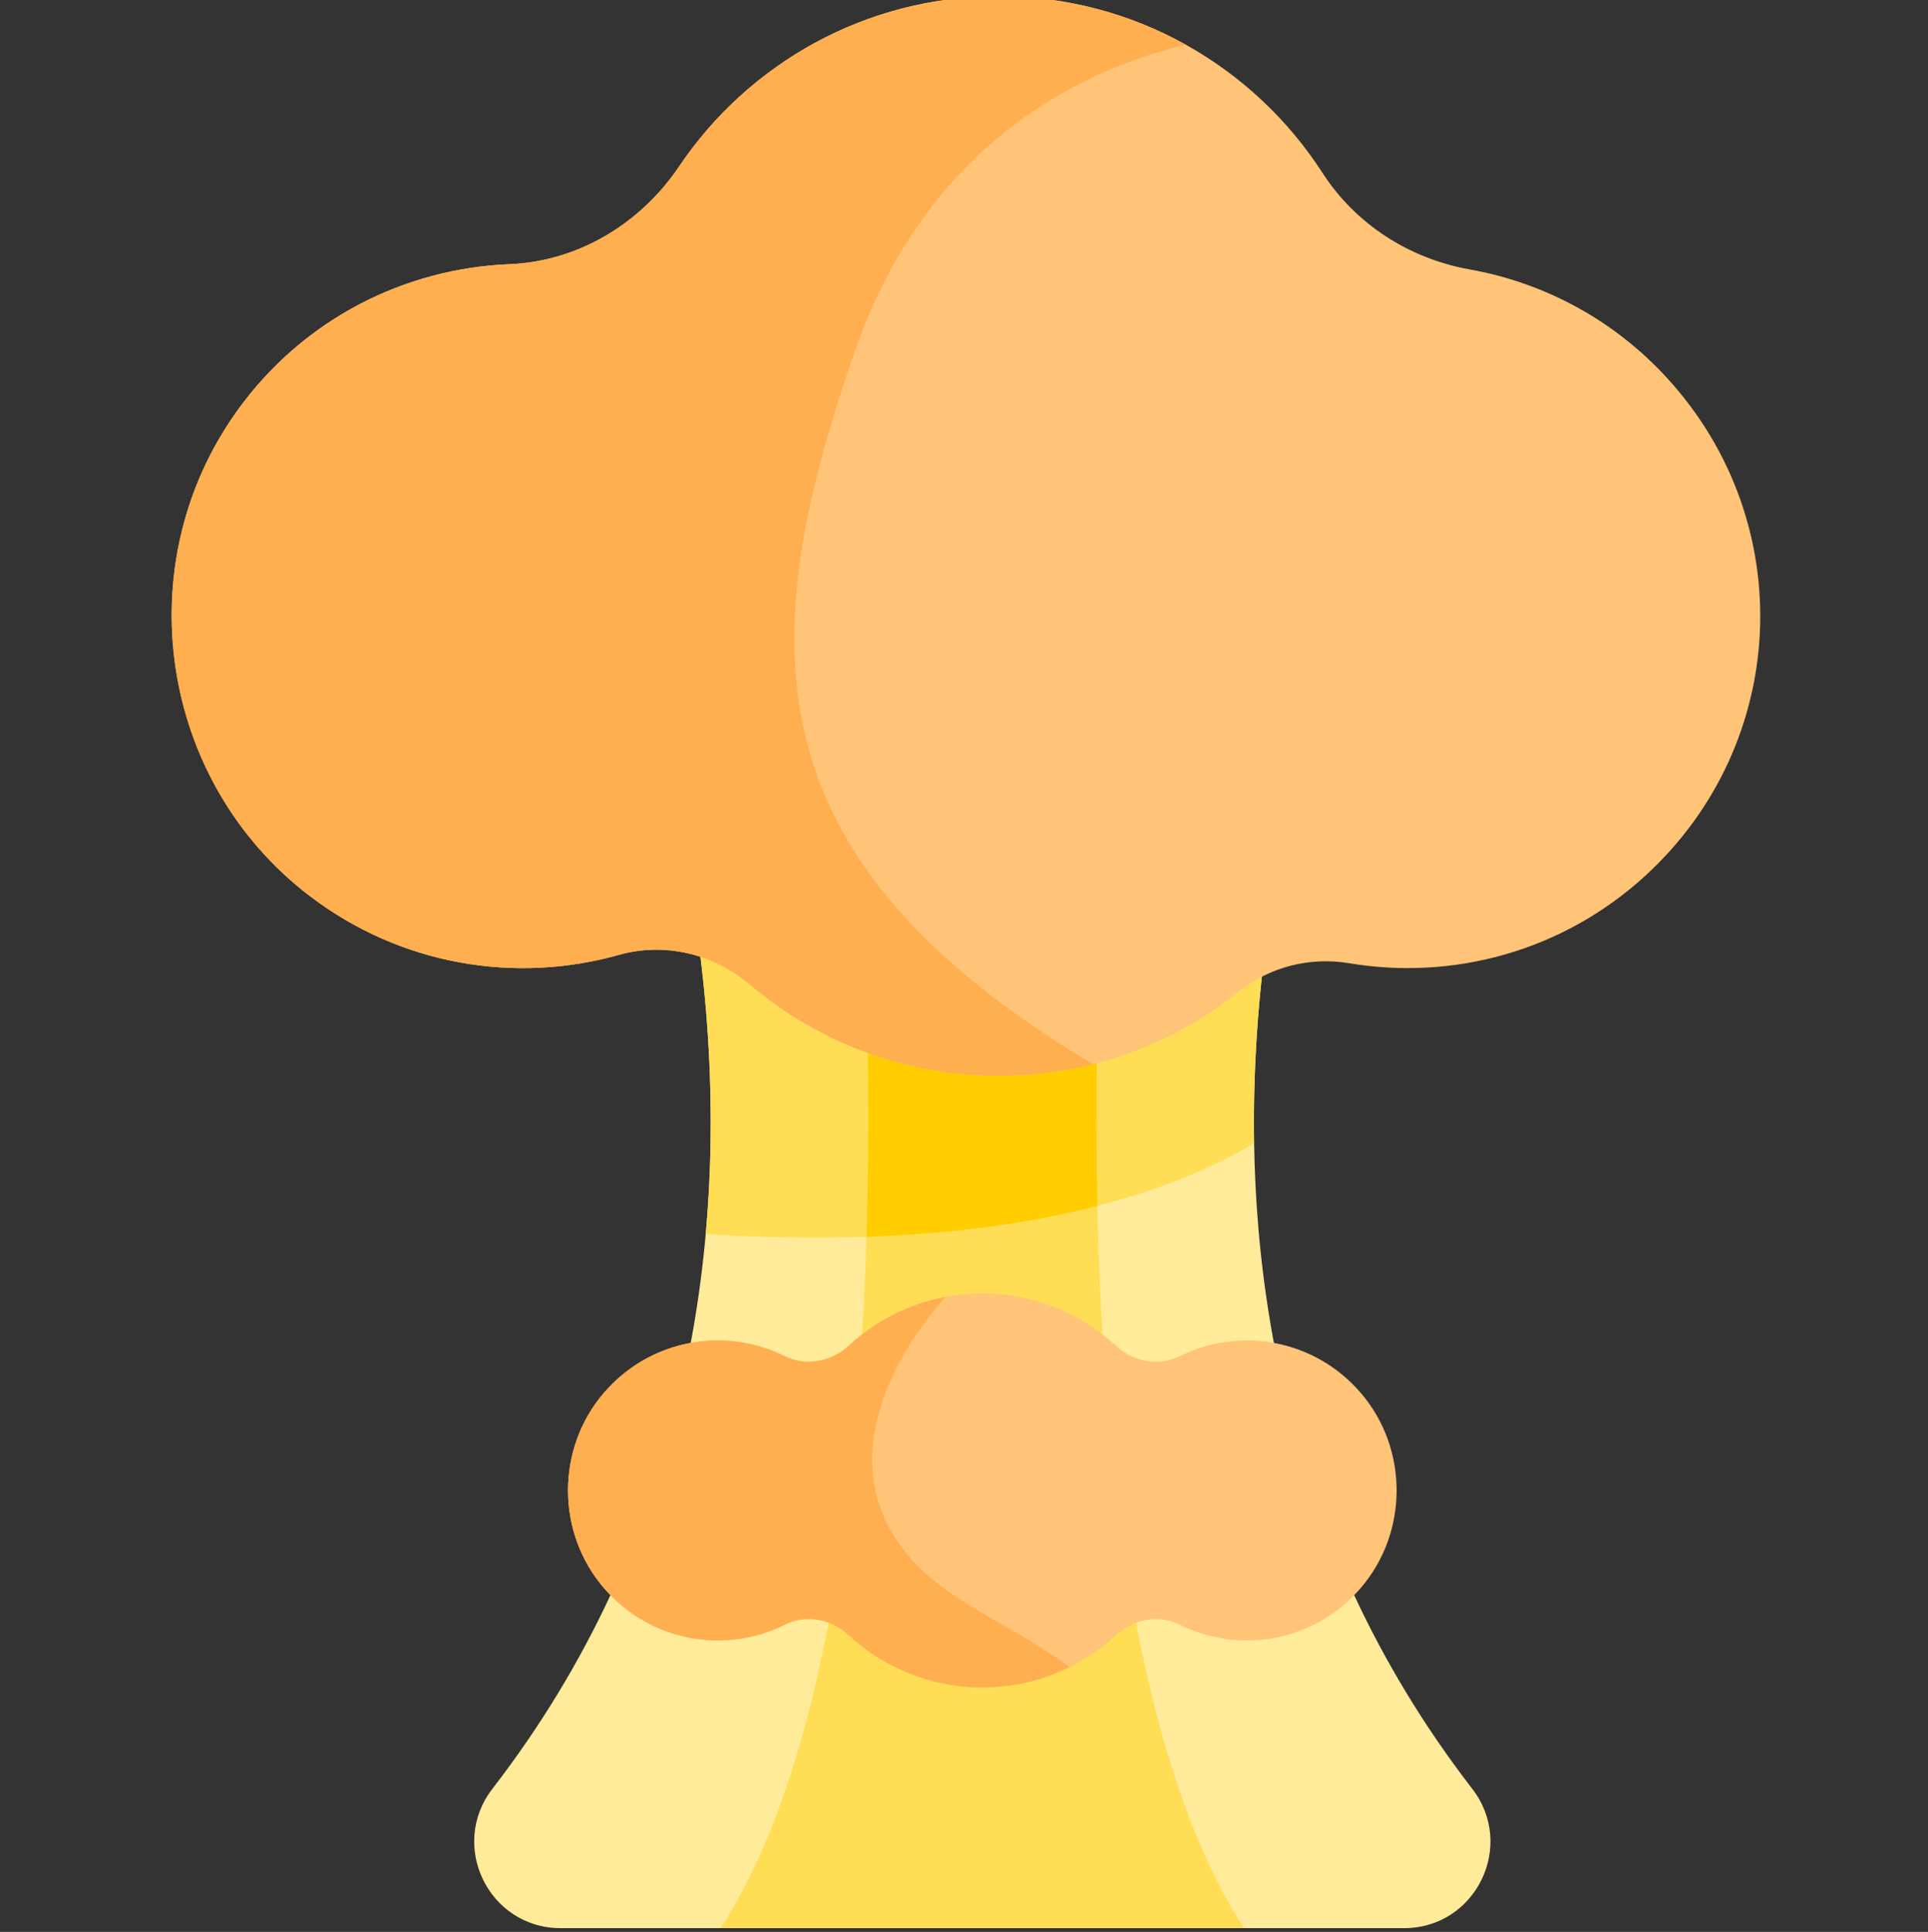 <svg viewBox="-45 1 511 512" xmlns="http://www.w3.org/2000/svg"><rect x="-45" y="1" width="511" height="512" fill="#333333" stroke="none"/><path d="m308.789 175.57h-186.867s67.246 165.27-36.406 299.488c-11.641 15.074-.969 36.941 18.078 36.941h223.523c19.047 0 29.723-21.867 18.078-36.941-103.652-134.219-36.406-299.488-36.406-299.488zm0 0" fill="#ffeb99"/><path d="m287.387 303.992c-1.207-72.855 21.402-128.422 21.402-128.422h-186.867s27.73 68.156 20.129 152.48c80.309 5.082 124.059-11.332 145.336-24.059zm0 0" fill="#ffde55"/><path d="m257.508 112.57h-84.305s40.285 294.633-27.176 399.43h138.66c-67.465-104.797-27.18-399.43-27.18-399.43zm0 0" fill="#ffde55"/><path d="m173.203 112.57s14.742 107.812 11.457 216.199c24.844-.859 44.996-4.016 61.176-8.184-2.336-105.562 11.672-208.016 11.672-208.016zm0 0" fill="#ffcd00"/><path d="m397.004 101.359c-14.383-15.77-32.93-25.461-52.43-28.945-16.023-2.863-30.242-11.938-39.066-25.613-18.172-28.16-49.824-46.801-85.828-46.801-35.27 0-66.352 17.895-84.68 45.094-10.23 15.184-26.738 25.188-45.031 25.926-27.664 1.113-54.578 14.473-72.047 38.762-29.348 40.805-20.75 98.309 19.25 128.734 24.316 18.496 54.668 23.203 81.855 15.551 12.098-3.406 25.07-.32 34.652 7.816 17.793 15.109 40.828 24.227 65.996 24.227 24.102 0 46.238-8.359 63.695-22.328 8.242-6.594 18.855-9.238 29.266-7.5 27.34 4.57 56.43-3.027 78.465-23.215 38.168-34.961 40.785-93.469 5.902-131.707zm0 0" fill="#ffc477"/><path d="m315.723 370.219c-12.305-14.379-32.199-17.672-47.977-9.812-5.594 2.785-12.324 1.539-16.91-2.711-9.312-8.633-21.781-13.91-35.48-13.91-13.703 0-26.176 5.281-35.488 13.918-4.582 4.246-11.305 5.492-16.898 2.707-15.773-7.859-35.656-4.578-47.965 9.793-12.676 14.801-12.602 37.094.184 51.805 12.367 14.23 32.16 17.395 47.84 9.559 5.551-2.777 12.238-1.551 16.781 2.672 9.32 8.668 21.812 13.973 35.547 13.973 13.73 0 26.223-5.305 35.543-13.973 4.547-4.227 11.234-5.449 16.785-2.672 15.668 7.832 35.453 4.676 47.824-9.543 12.793-14.703 12.883-36.996.215-51.805zm0 0" fill="#ffc477"/><g fill="#ffaf50"><path d="m269.328 12.867c-14.695-8.195-31.625-12.867-49.648-12.867-35.27 0-66.352 17.895-84.68 45.094-10.23 15.184-26.738 25.188-45.031 25.926-27.664 1.113-54.578 14.473-72.047 38.762-29.348 40.805-20.75 98.309 19.25 128.734 24.316 18.496 54.668 23.203 81.855 15.551 12.098-3.406 25.07-.32 34.652 7.816 17.793 15.109 40.828 24.227 65.996 24.227 8.609 0 16.984-1.07 24.969-3.078-91.828-54.789-89.863-112.043-62.996-189.176 20.113-57.742 64.234-75.535 87.68-80.988zm0 0"/><path d="m163.027 431.562c5.551-2.773 12.238-1.551 16.781 2.676 9.32 8.668 21.812 13.969 35.547 13.969 8.312 0 16.18-1.945 23.156-5.402-19.387-14.184-39.273-19.105-48.734-38.723-10.703-22.191 4.539-46.68 15.785-59.383-9.812 1.863-18.656 6.473-25.695 13-4.582 4.25-11.305 5.492-16.898 2.707-15.773-7.855-35.656-4.574-47.965 9.793-12.676 14.801-12.602 37.098.184 51.805 12.367 14.23 32.164 17.398 47.84 9.559zm0 0"/></g></svg>